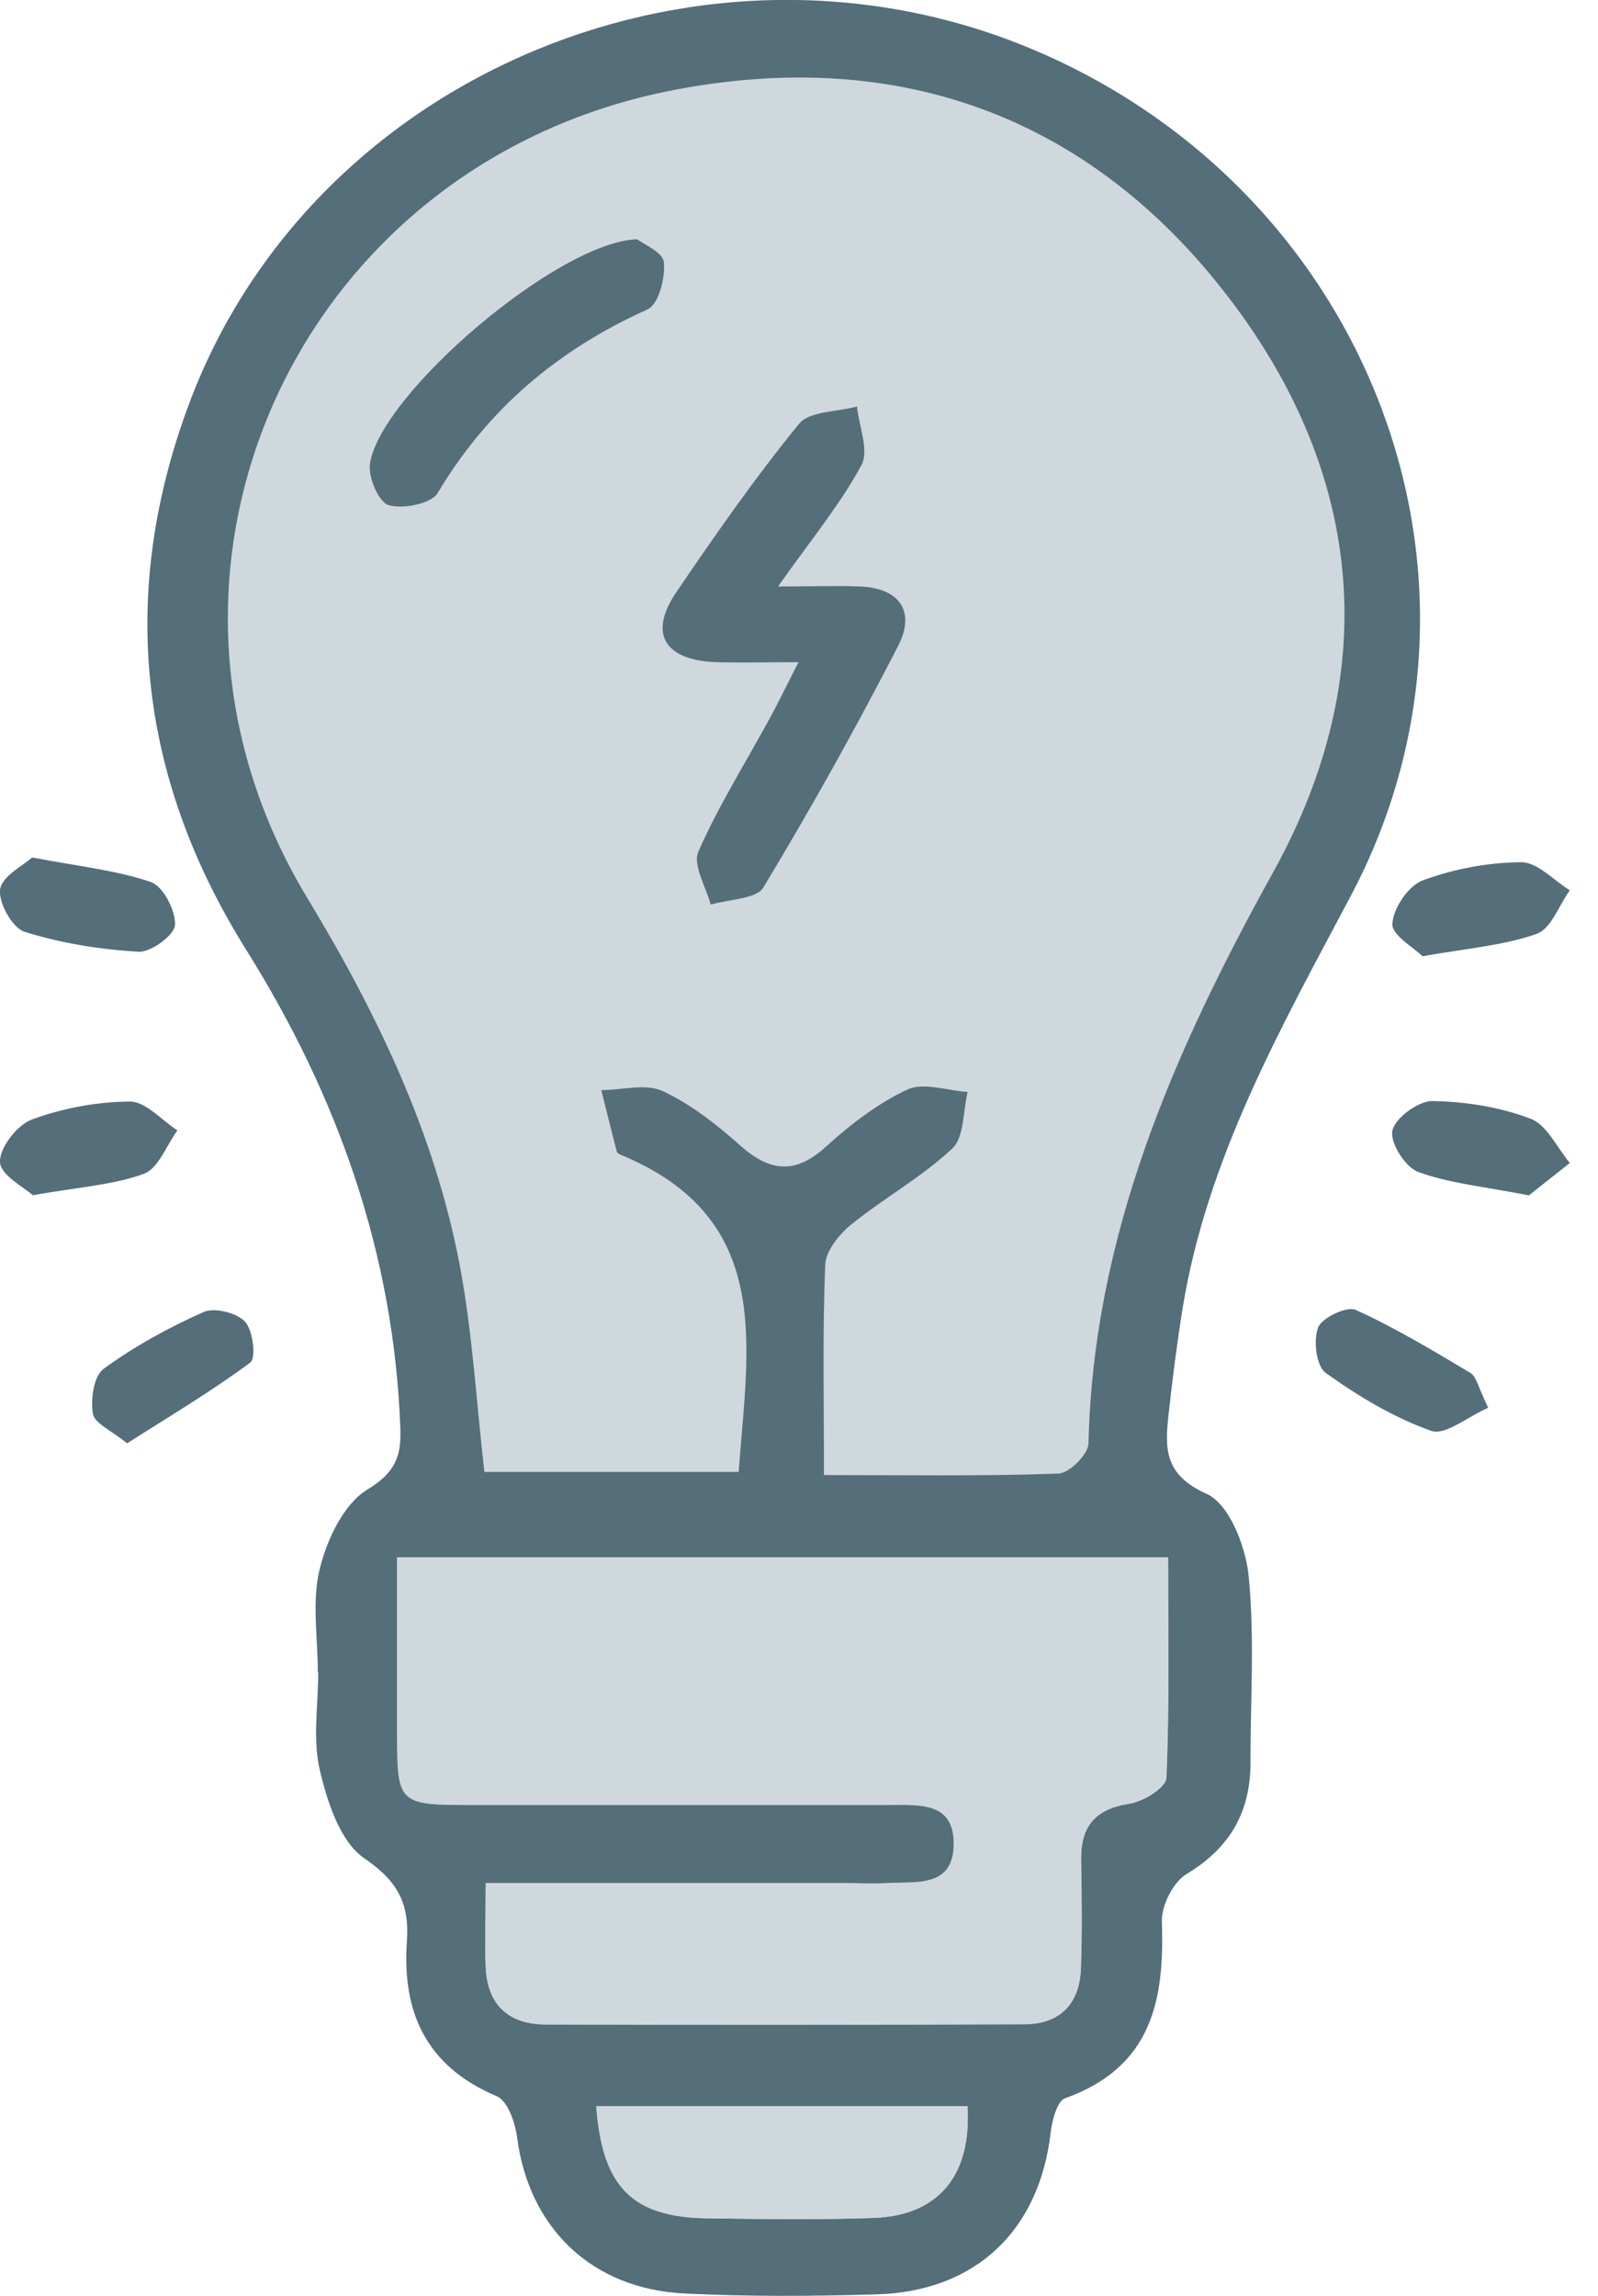 <svg width="39" height="56" viewBox="0 0 39 56" fill="none" xmlns="http://www.w3.org/2000/svg">
<g clip-path="url(#clip0_1186_2968)">
<path d="M7.759 40.789H7.764C7.764 41.589 7.624 42.424 7.805 43.183C7.987 43.958 8.293 44.919 8.89 45.324C9.72 45.891 9.99 46.438 9.928 47.349C9.809 49.055 10.38 50.391 12.118 51.125C12.388 51.236 12.57 51.763 12.616 52.122C12.902 54.34 14.438 55.838 16.721 55.939C18.273 56.01 19.835 56.005 21.392 55.959C23.816 55.883 25.362 54.4 25.637 52.016C25.674 51.717 25.793 51.252 25.99 51.176C28.118 50.416 28.419 48.776 28.352 46.873C28.336 46.478 28.627 45.901 28.959 45.704C30.033 45.061 30.521 44.175 30.516 42.98C30.516 41.462 30.625 39.933 30.469 38.43C30.396 37.716 29.997 36.684 29.447 36.435C28.419 35.975 28.424 35.332 28.512 34.527C28.611 33.646 28.72 32.771 28.86 31.895C29.457 28.25 31.247 25.087 32.96 21.852C37.029 14.178 33.479 4.768 25.326 1.255C17.292 -2.207 7.665 1.746 4.629 9.815C2.886 14.452 3.358 18.936 6.005 23.158C8.257 26.752 9.617 30.604 9.772 34.836C9.798 35.504 9.663 35.914 8.968 36.334C8.381 36.689 7.977 37.554 7.805 38.268C7.608 39.068 7.759 39.943 7.759 40.789Z" fill="#CFD8DC"/>
<path d="M34.72 23.325C35.826 23.128 36.708 23.062 37.507 22.779C37.86 22.652 38.052 22.085 38.317 21.716C37.922 21.473 37.528 21.027 37.134 21.032C36.329 21.037 35.488 21.194 34.736 21.473C34.383 21.604 34.015 22.156 33.989 22.536C33.973 22.814 34.518 23.118 34.726 23.325H34.72Z" fill="#CFD8DC"/>
<path d="M0.804 29.157C1.914 28.96 2.755 28.909 3.513 28.636C3.871 28.504 4.063 27.942 4.333 27.578C3.949 27.33 3.56 26.869 3.176 26.874C2.371 26.879 1.53 27.036 0.778 27.314C0.415 27.446 -0.016 28.008 0.005 28.357C0.02 28.676 0.596 28.97 0.809 29.162L0.804 29.157Z" fill="#CFD8DC"/>
<path d="M37.312 29.157C37.551 28.969 37.93 28.671 38.309 28.367C37.997 27.992 37.754 27.436 37.354 27.289C36.601 27.005 35.761 26.874 34.956 26.858C34.614 26.858 34.048 27.268 33.98 27.577C33.913 27.871 34.292 28.468 34.608 28.584C35.361 28.863 36.197 28.939 37.312 29.157Z" fill="#CFD8DC"/>
<path d="M3.105 35.206C4.153 34.538 5.17 33.935 6.11 33.237C6.26 33.125 6.182 32.462 5.985 32.239C5.793 32.022 5.238 31.885 4.978 32.002C4.122 32.381 3.286 32.842 2.534 33.389C2.29 33.566 2.212 34.133 2.274 34.487C2.316 34.72 2.731 34.897 3.11 35.206H3.105Z" fill="#CFD8DC"/>
<path d="M0.788 20.916C0.57 21.113 0.051 21.372 0.004 21.696C-0.042 22.02 0.3 22.637 0.601 22.733C1.494 23.012 2.443 23.163 3.383 23.219C3.684 23.239 4.26 22.809 4.27 22.566C4.286 22.212 3.985 21.62 3.679 21.518C2.838 21.23 1.919 21.139 0.788 20.921V20.916Z" fill="#CFD8DC"/>
<path d="M36.319 34.34C36.075 33.849 36.034 33.58 35.883 33.489C34.97 32.943 34.051 32.391 33.081 31.95C32.873 31.854 32.256 32.148 32.168 32.381C32.053 32.705 32.121 33.322 32.354 33.489C33.148 34.056 34.015 34.572 34.928 34.901C35.266 35.023 35.826 34.552 36.314 34.34H36.319Z" fill="#CFD8DC"/>
<path d="M7.757 40.788C7.757 39.943 7.607 39.068 7.804 38.268C7.98 37.554 8.385 36.688 8.966 36.334C9.662 35.914 9.797 35.504 9.771 34.836C9.615 30.604 8.255 26.752 6.003 23.158C3.362 18.936 2.884 14.451 4.628 9.815C7.664 1.746 17.291 -2.207 25.33 1.26C33.483 4.773 37.032 14.188 32.964 21.857C31.251 25.086 29.461 28.25 28.864 31.9C28.724 32.776 28.61 33.651 28.516 34.532C28.428 35.337 28.418 35.98 29.45 36.44C30 36.688 30.4 37.716 30.473 38.435C30.623 39.938 30.514 41.467 30.519 42.985C30.519 44.18 30.037 45.061 28.962 45.709C28.63 45.906 28.34 46.488 28.355 46.878C28.423 48.781 28.117 50.421 25.994 51.181C25.797 51.252 25.677 51.722 25.641 52.021C25.366 54.405 23.814 55.893 21.396 55.964C19.839 56.01 18.282 56.02 16.725 55.944C14.442 55.838 12.905 54.344 12.62 52.127C12.573 51.773 12.392 51.246 12.122 51.13C10.383 50.396 9.812 49.06 9.932 47.354C9.994 46.443 9.724 45.896 8.894 45.329C8.302 44.924 7.991 43.957 7.809 43.188C7.627 42.429 7.768 41.593 7.768 40.794H7.762L7.757 40.788ZM20.109 35.98C22.138 35.98 23.985 36.01 25.833 35.944C26.098 35.934 26.56 35.474 26.565 35.21C26.684 30.128 28.636 25.674 31.075 21.27C33.732 16.476 33.327 11.601 29.964 7.228C26.611 2.865 21.967 1.139 16.466 2.191C7.243 3.953 2.702 13.97 7.493 21.892C9.2 24.712 10.606 27.633 11.219 30.857C11.53 32.497 11.624 34.183 11.821 35.904H18.028C18.246 32.846 18.92 29.728 15.153 28.169C15.116 28.154 15.059 28.124 15.054 28.093C14.924 27.592 14.8 27.091 14.675 26.59C15.179 26.59 15.755 26.423 16.165 26.61C16.855 26.929 17.483 27.425 18.054 27.931C18.78 28.579 19.398 28.66 20.155 27.972C20.752 27.43 21.422 26.914 22.148 26.575C22.538 26.392 23.124 26.605 23.617 26.635C23.498 27.106 23.539 27.734 23.238 28.017C22.496 28.711 21.578 29.222 20.778 29.865C20.483 30.103 20.155 30.508 20.14 30.847C20.073 32.482 20.109 34.122 20.109 35.97V35.98ZM11.852 45.937C11.852 46.731 11.831 47.354 11.852 47.976C11.888 48.888 12.402 49.379 13.331 49.379C17.218 49.389 21.11 49.389 24.997 49.373C25.88 49.373 26.347 48.857 26.378 48.017C26.409 47.131 26.399 46.245 26.383 45.364C26.373 44.565 26.705 44.124 27.561 43.993C27.899 43.942 28.454 43.593 28.464 43.365C28.542 41.578 28.506 39.786 28.506 37.984H9.688C9.688 39.488 9.688 40.905 9.688 42.327C9.693 43.983 9.735 44.023 11.432 44.023C14.846 44.023 18.261 44.023 21.671 44.023C22.408 44.023 23.29 43.932 23.274 44.99C23.264 46.053 22.346 45.891 21.635 45.931C21.292 45.952 20.944 45.931 20.597 45.931C17.747 45.931 14.898 45.931 11.842 45.931L11.852 45.937ZM14.551 51.378C14.701 53.377 15.448 54.091 17.306 54.111C18.64 54.127 19.979 54.147 21.313 54.101C22.901 54.046 23.716 53.069 23.612 51.373H14.551V51.378Z" fill="#546E7A"/>
<path d="M34.718 23.325C34.51 23.118 33.965 22.809 33.981 22.536C34.002 22.156 34.37 21.604 34.728 21.473C35.481 21.194 36.321 21.037 37.126 21.032C37.52 21.032 37.915 21.473 38.309 21.716C38.044 22.085 37.858 22.652 37.499 22.779C36.7 23.062 35.818 23.128 34.712 23.325H34.718Z" fill="#546E7A"/>
<path d="M0.805 29.157C0.598 28.965 0.021 28.671 0.001 28.352C-0.02 28.008 0.411 27.446 0.774 27.309C1.526 27.031 2.367 26.874 3.172 26.869C3.556 26.869 3.945 27.325 4.329 27.573C4.059 27.937 3.867 28.499 3.509 28.631C2.756 28.904 1.916 28.955 0.8 29.152L0.805 29.157Z" fill="#546E7A"/>
<path d="M37.315 29.157C36.199 28.939 35.364 28.863 34.611 28.585C34.295 28.468 33.921 27.871 33.983 27.577C34.051 27.268 34.617 26.853 34.959 26.858C35.769 26.869 36.609 27.005 37.357 27.289C37.756 27.441 38 27.997 38.312 28.367C37.933 28.666 37.549 28.969 37.315 29.157Z" fill="#546E7A"/>
<path d="M3.104 35.206C2.725 34.897 2.31 34.72 2.268 34.487C2.211 34.133 2.284 33.571 2.528 33.389C3.28 32.842 4.116 32.381 4.972 32.002C5.232 31.885 5.787 32.027 5.979 32.24C6.176 32.457 6.254 33.126 6.104 33.237C5.164 33.935 4.147 34.538 3.099 35.206H3.104Z" fill="#546E7A"/>
<path d="M0.788 20.916C1.919 21.134 2.838 21.225 3.679 21.514C3.985 21.62 4.286 22.207 4.27 22.561C4.26 22.804 3.684 23.23 3.383 23.214C2.443 23.159 1.494 23.007 0.601 22.728C0.3 22.632 -0.042 22.02 0.004 21.691C0.051 21.367 0.57 21.114 0.788 20.911V20.916Z" fill="#546E7A"/>
<path d="M36.316 34.34C35.824 34.552 35.268 35.023 34.931 34.901C34.012 34.578 33.151 34.056 32.357 33.489C32.123 33.322 32.05 32.7 32.17 32.381C32.253 32.148 32.87 31.854 33.083 31.95C34.054 32.391 34.972 32.943 35.886 33.489C36.036 33.58 36.078 33.849 36.322 34.34H36.316Z" fill="#546E7A"/>
<path d="M11.855 45.937C14.912 45.937 17.761 45.937 20.61 45.937C20.958 45.937 21.301 45.952 21.648 45.937C22.359 45.896 23.273 46.058 23.288 44.995C23.299 43.937 22.422 44.028 21.685 44.028C18.27 44.028 14.855 44.028 11.445 44.028C9.748 44.028 9.707 43.988 9.702 42.332C9.696 40.91 9.702 39.493 9.702 37.989H28.509C28.509 39.791 28.545 41.583 28.468 43.37C28.457 43.603 27.907 43.947 27.565 43.998C26.708 44.129 26.376 44.57 26.387 45.37C26.402 46.255 26.413 47.141 26.381 48.022C26.35 48.867 25.883 49.373 25.001 49.379C21.114 49.394 17.221 49.394 13.334 49.384C12.4 49.384 11.892 48.893 11.855 47.981C11.829 47.359 11.855 46.736 11.855 45.941V45.937Z" fill="#CFD8DC"/>
<path d="M14.551 51.373H23.612C23.716 53.069 22.901 54.046 21.313 54.101C19.979 54.147 18.64 54.127 17.306 54.111C15.454 54.091 14.701 53.378 14.551 51.378V51.373Z" fill="#CFD8DC"/>
<path d="M19.488 16.152C18.683 16.152 18.092 16.168 17.5 16.152C16.223 16.112 15.819 15.464 16.498 14.457C17.453 13.049 18.429 11.652 19.503 10.336C19.758 10.027 20.432 10.048 20.915 9.916C20.962 10.397 21.216 10.984 21.024 11.344C20.51 12.3 19.799 13.156 18.989 14.305C19.825 14.305 20.406 14.284 20.988 14.305C22 14.35 22.337 14.953 21.916 15.762C20.889 17.757 19.794 19.721 18.631 21.645C18.46 21.933 17.785 21.933 17.344 22.065C17.23 21.629 16.903 21.103 17.043 20.774C17.536 19.655 18.195 18.607 18.782 17.529C19 17.134 19.192 16.729 19.488 16.152Z" fill="#546E7A"/>
<path d="M15.548 5.836C15.689 5.947 16.176 6.15 16.202 6.393C16.239 6.772 16.078 7.425 15.803 7.547C13.607 8.534 11.9 9.982 10.681 12.027C10.525 12.285 9.829 12.427 9.482 12.32C9.238 12.244 8.978 11.632 9.03 11.303C9.3 9.597 13.613 5.902 15.548 5.836Z" fill="#546E7A"/>
</g>
<defs>
<clipPath id="clip0_1186_2968">
<rect width="38.316" height="56" fill="white"/>
</clipPath>
</defs>
</svg>
